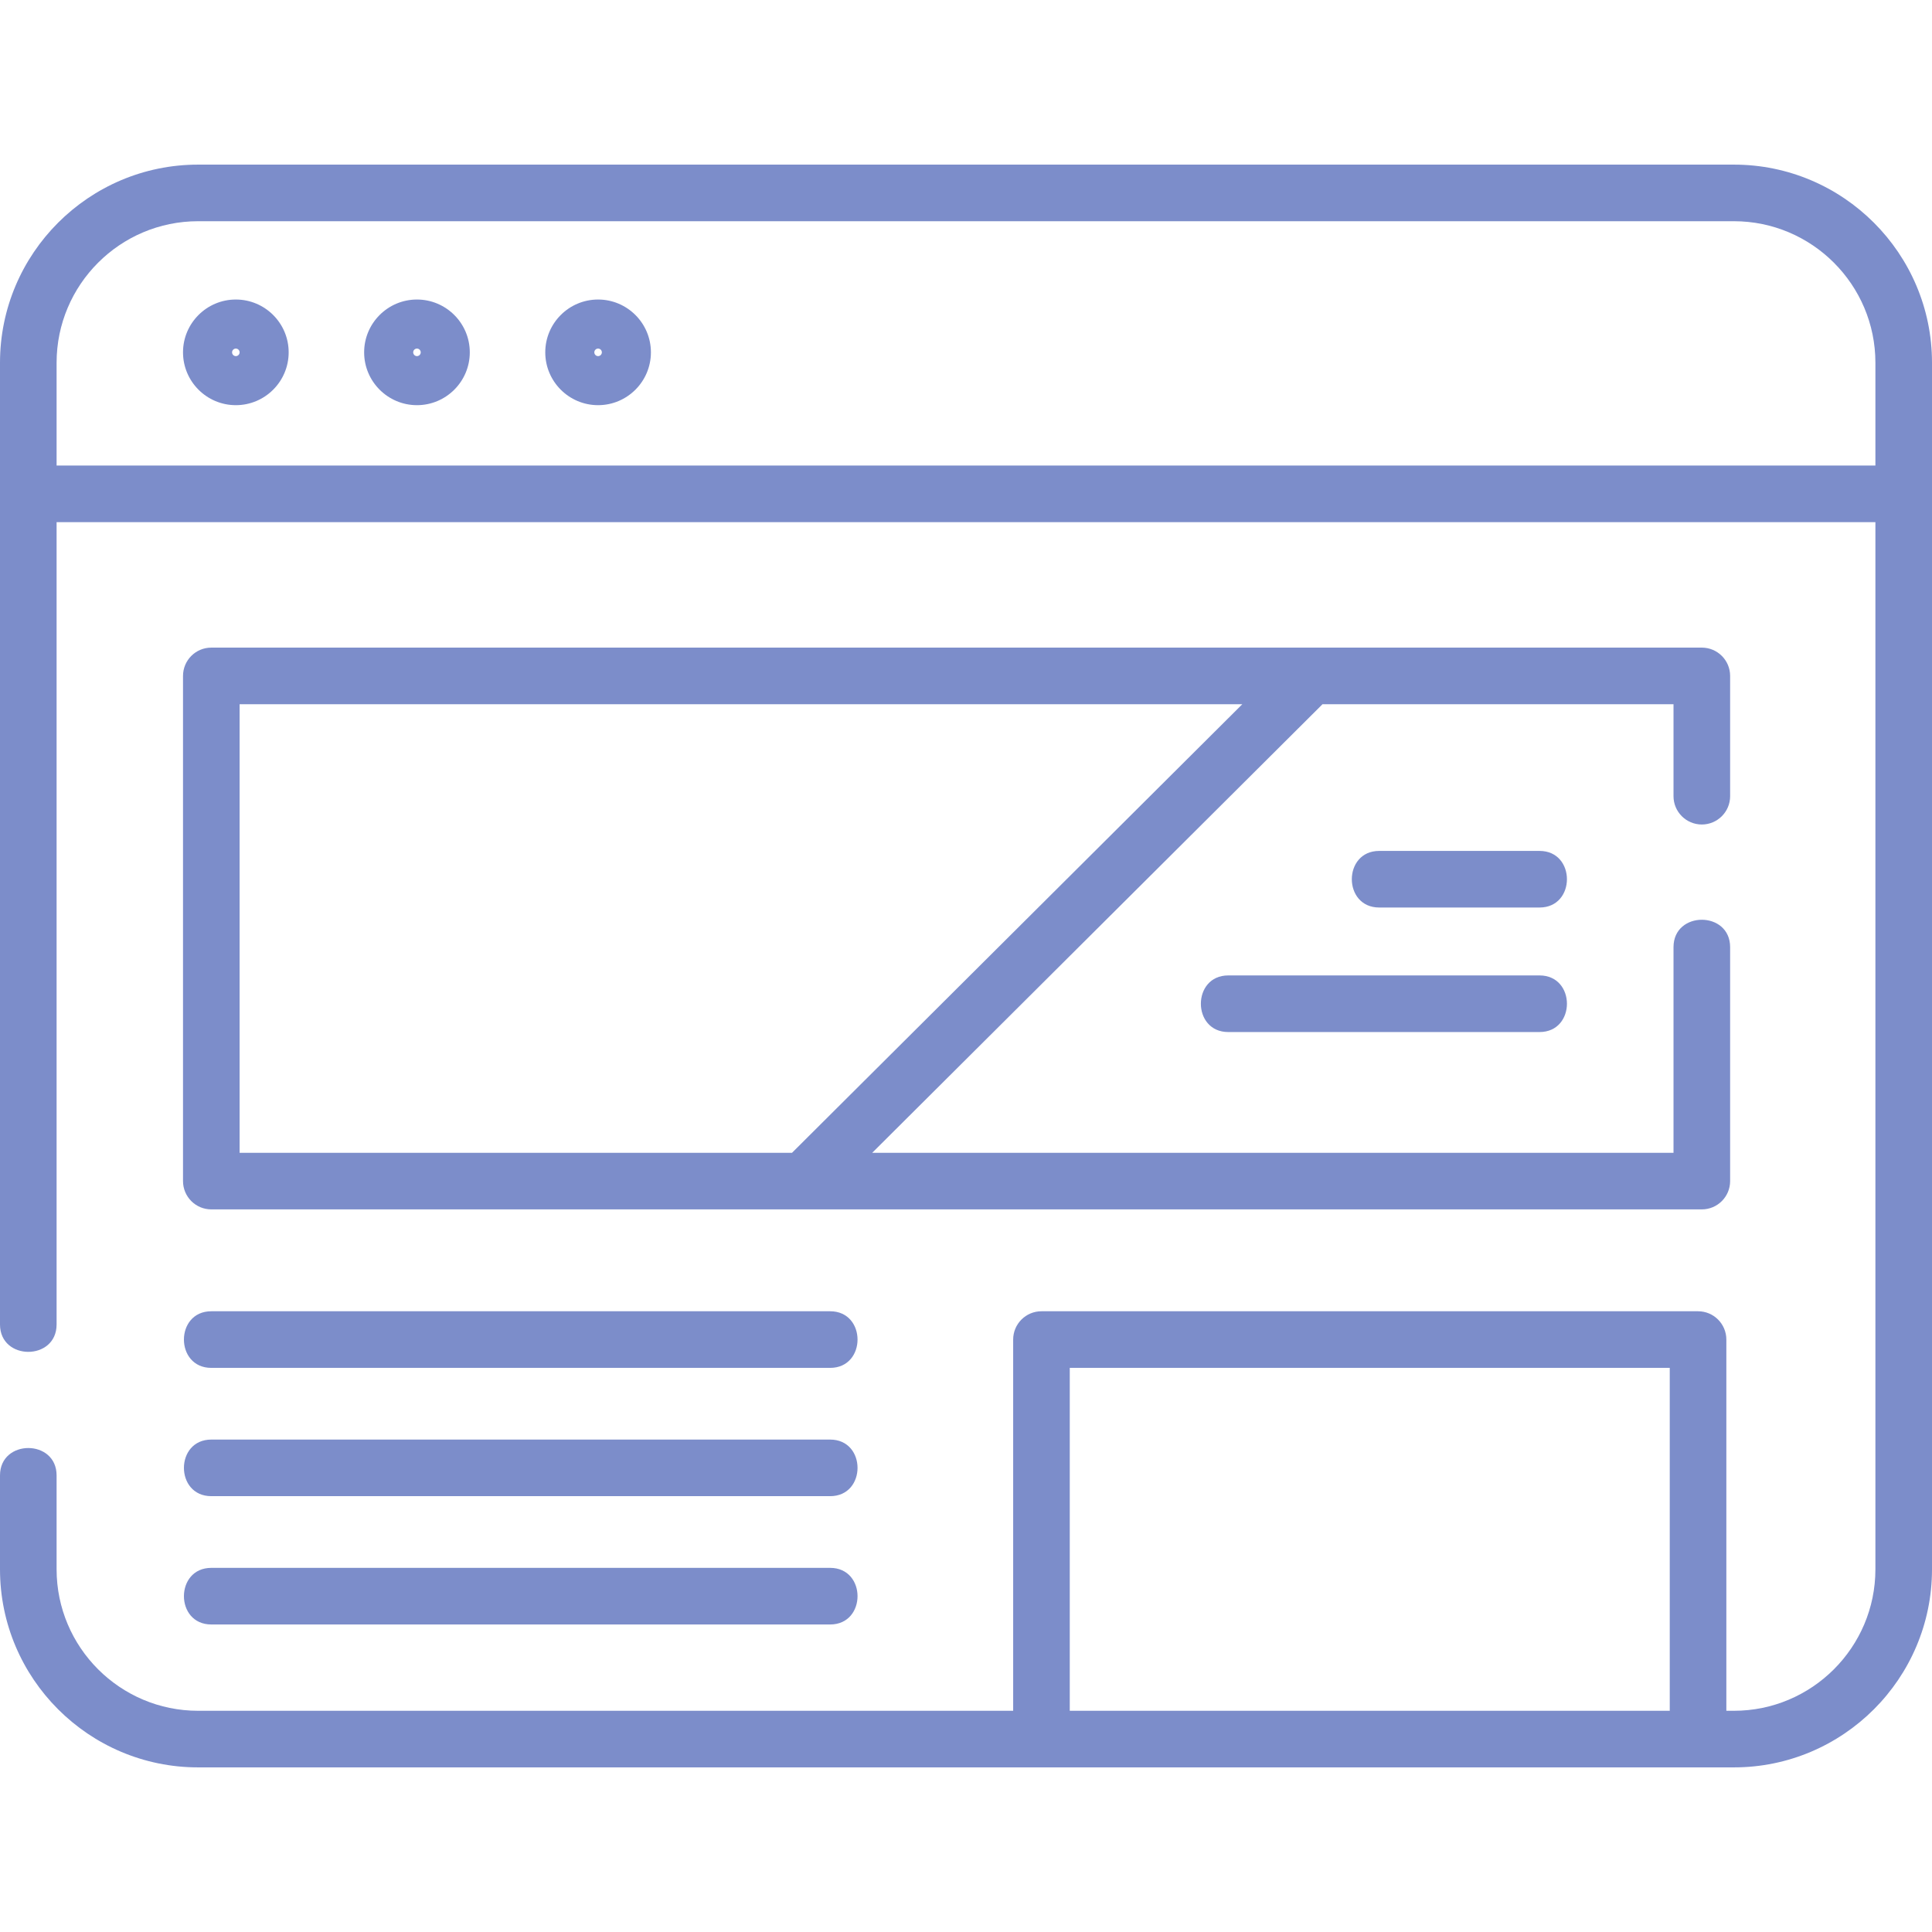 <svg width="92" height="92" viewBox="0 0 92 92" fill="none" xmlns="http://www.w3.org/2000/svg">
<path d="M82.566 7.839H9.434C4.232 7.839 0 12.071 0 17.273V63.07C0 64.809 2.695 64.809 2.695 63.07V24.864H89.305V74.728C89.305 78.443 86.282 81.466 82.566 81.466H82.207V63.789C82.207 63.045 81.604 62.441 80.859 62.441H49.594C48.849 62.441 48.246 63.045 48.246 63.789V81.466H9.434C5.718 81.466 2.695 78.443 2.695 74.728V70.258C2.695 68.519 0 68.519 0 70.258V74.728C0 79.929 4.232 84.161 9.434 84.161H49.594H80.859H82.566C87.768 84.161 92 79.929 92 74.728V17.273C92 12.071 87.768 7.839 82.566 7.839ZM50.941 81.466V65.137H79.512V81.466H50.941ZM2.695 22.169V17.273C2.695 13.557 5.718 10.534 9.434 10.534H82.566C86.282 10.534 89.305 13.557 89.305 17.273V22.169H2.695Z" fill="#7C8DCA"/>
<path d="M11.23 14.263C9.843 14.263 8.715 15.391 8.715 16.778C8.715 18.166 9.843 19.294 11.23 19.294C12.618 19.294 13.746 18.166 13.746 16.778C13.746 15.391 12.618 14.263 11.23 14.263ZM11.23 16.958C11.132 16.958 11.051 16.877 11.051 16.778C11.051 16.679 11.132 16.599 11.23 16.599C11.329 16.599 11.41 16.679 11.41 16.778C11.41 16.877 11.329 16.958 11.23 16.958Z" fill="#7C8DCA"/>
<path d="M19.855 14.263C18.468 14.263 17.34 15.391 17.34 16.778C17.34 18.166 18.468 19.294 19.855 19.294C21.243 19.294 22.371 18.166 22.371 16.778C22.371 15.391 21.243 14.263 19.855 14.263ZM19.855 16.958C19.756 16.958 19.676 16.877 19.676 16.778C19.676 16.679 19.756 16.599 19.855 16.599C19.954 16.599 20.035 16.679 20.035 16.778C20.035 16.877 19.954 16.958 19.855 16.958Z" fill="#7C8DCA"/>
<path d="M28.48 14.263C27.093 14.263 25.965 15.391 25.965 16.778C25.965 18.166 27.093 19.294 28.48 19.294C29.868 19.294 30.996 18.166 30.996 16.778C30.996 15.391 29.868 14.263 28.48 14.263ZM28.48 16.958C28.381 16.958 28.301 16.877 28.301 16.778C28.301 16.679 28.381 16.599 28.48 16.599C28.579 16.599 28.66 16.679 28.66 16.778C28.66 16.877 28.579 16.958 28.48 16.958Z" fill="#7C8DCA"/>
<path d="M81.039 39.262C81.783 39.262 82.387 38.658 82.387 37.914V32.187C82.387 31.442 81.783 30.839 81.039 30.839H10.062C9.318 30.839 8.715 31.442 8.715 32.187V56.242C8.715 56.986 9.318 57.59 10.062 57.59H81.039C81.783 57.59 82.387 56.986 82.387 56.242V45.102C82.387 43.363 79.691 43.363 79.691 45.102V54.895H41.534L62.943 33.568C62.954 33.557 62.964 33.545 62.974 33.534H79.691V37.914C79.691 38.658 80.295 39.262 81.039 39.262ZM37.715 54.895H11.41V33.534H59.158L37.715 54.895Z" fill="#7C8DCA"/>
<path d="M73.312 40.52H65.676C63.938 40.52 63.938 43.215 65.676 43.215H73.312C75.051 43.215 75.051 40.52 73.312 40.52Z" fill="#7C8DCA"/>
<path d="M73.312 46.449H58.488C56.75 46.449 56.75 49.145 58.488 49.145H73.312C75.051 49.145 75.051 46.449 73.312 46.449Z" fill="#7C8DCA"/>
<path d="M10.062 65.137H39.531C41.27 65.137 41.27 62.441 39.531 62.441H10.062C8.324 62.441 8.324 65.137 10.062 65.137Z" fill="#7C8DCA"/>
<path d="M10.062 71.246H39.531C41.27 71.246 41.27 68.551 39.531 68.551H10.062C8.324 68.551 8.324 71.246 10.062 71.246Z" fill="#7C8DCA"/>
<path d="M10.062 77.356H39.531C41.27 77.356 41.27 74.66 39.531 74.66H10.062C8.324 74.66 8.324 77.356 10.062 77.356Z" fill="#7C8DCA"/>
</svg>
